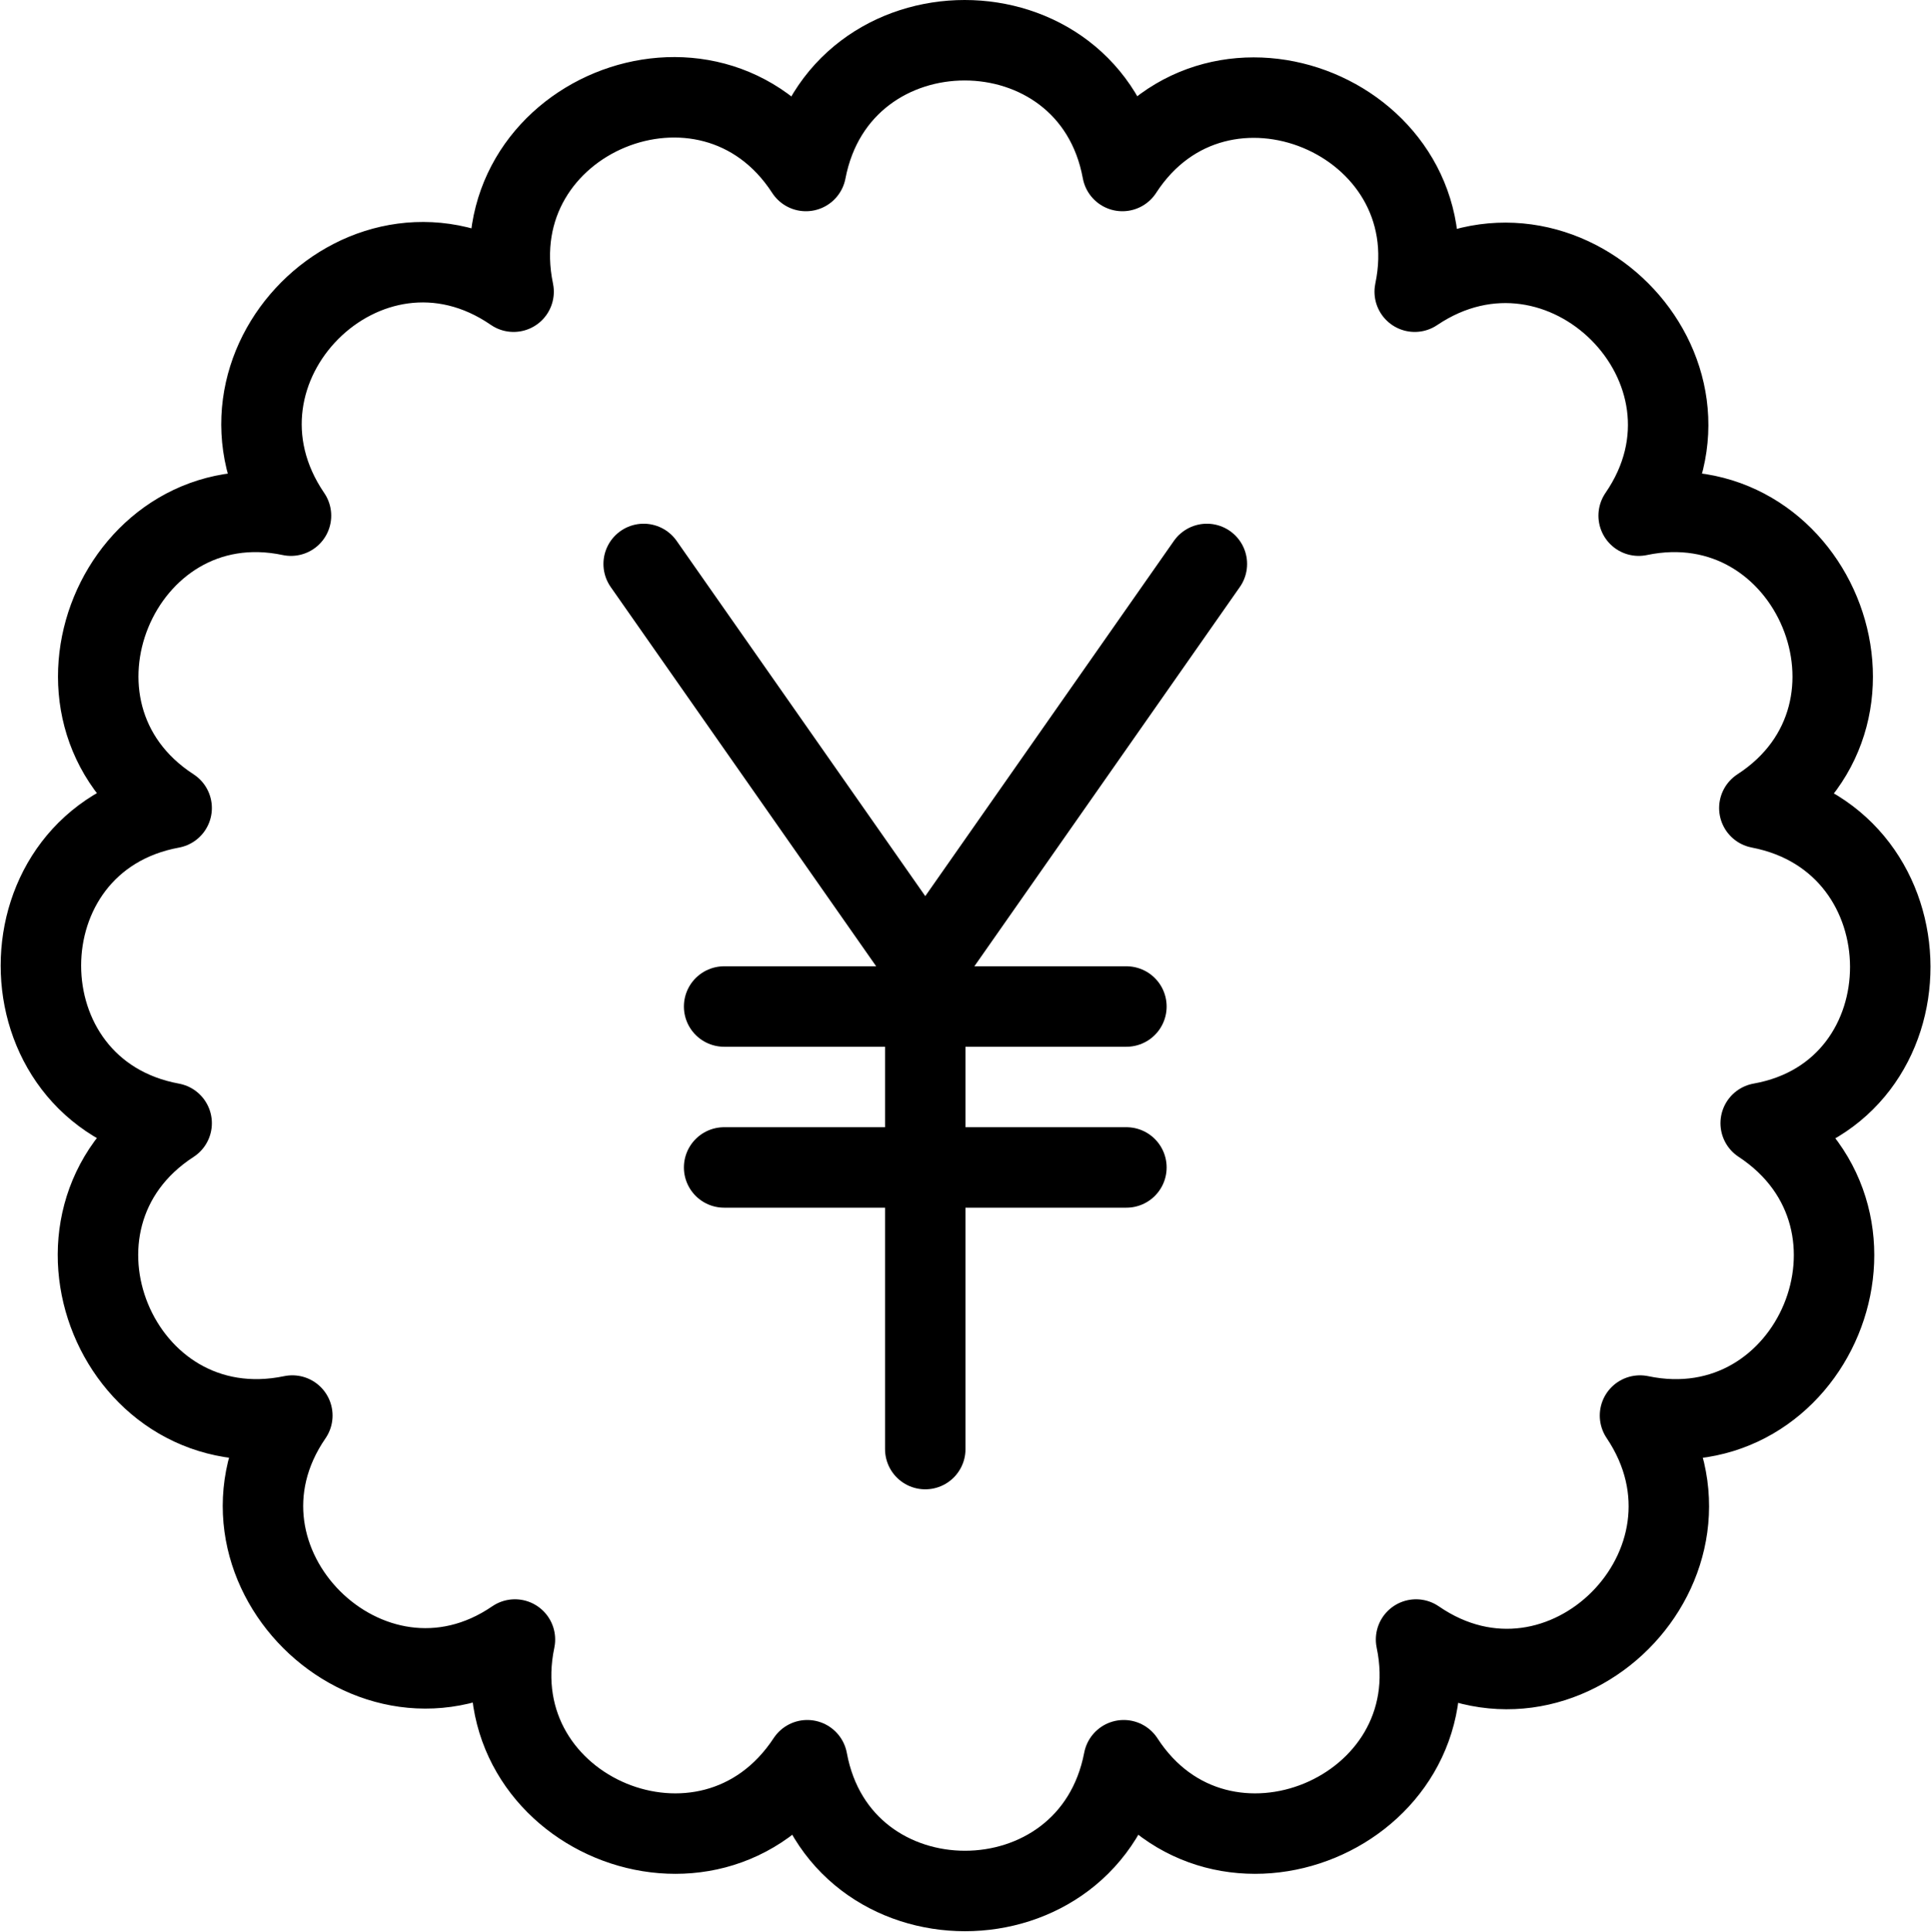 <svg xmlns="http://www.w3.org/2000/svg" viewBox="0 0 144 144.05"><path d="M131.2,60.2c11.1-7.2,3.9-24.5-9-21.8,7.5-10.9-5.7-24.1-16.7-16.7,2.7-12.9-14.6-20.1-21.8-9-2.4-13-21.1-13-23.6,0-7.2-11.1-24.5-4-21.8,9-10.9-7.5-24.1,5.7-16.6,16.7C8.9,35.7,1.7,53,12.8,60.2c-13,2.4-13,21.1,0,23.5-11.1,7.2-4,24.5,9,21.8-7.5,10.9,5.8,24.1,16.6,16.7-2.7,12.9,14.5,20.1,21.8,9,2.4,13,21.1,13,23.6,0,7.2,11.1,24.5,3.9,21.8-9,10.9,7.5,24.1-5.7,16.7-16.7,12.9,2.7,20.1-14.5,9-21.8C144.2,81.4,144.2,62.7,131.2,60.2Z" transform="translate(0 0.05)" style="fill:none;stroke:#000;stroke-linejoin:round;stroke-width:6px"/><line x1="69" y1="72.05" x2="69" y2="108.05" style="fill:none;stroke:#000;stroke-linecap:round;stroke-linejoin:round;stroke-width:6px"/><polyline points="90 42.05 69 72.05 48 42.05" style="fill:none;stroke:#000;stroke-linecap:round;stroke-linejoin:round;stroke-width:6px"/><line x1="54" y1="75.05" x2="84" y2="75.05" style="fill:none;stroke:#000;stroke-linecap:round;stroke-linejoin:round;stroke-width:6px"/><line x1="54" y1="87.05" x2="84" y2="87.05" style="fill:none;stroke:#000;stroke-linecap:round;stroke-linejoin:round;stroke-width:6px"/><rect y="0.05" width="144" height="144" style="fill:none"/></svg>